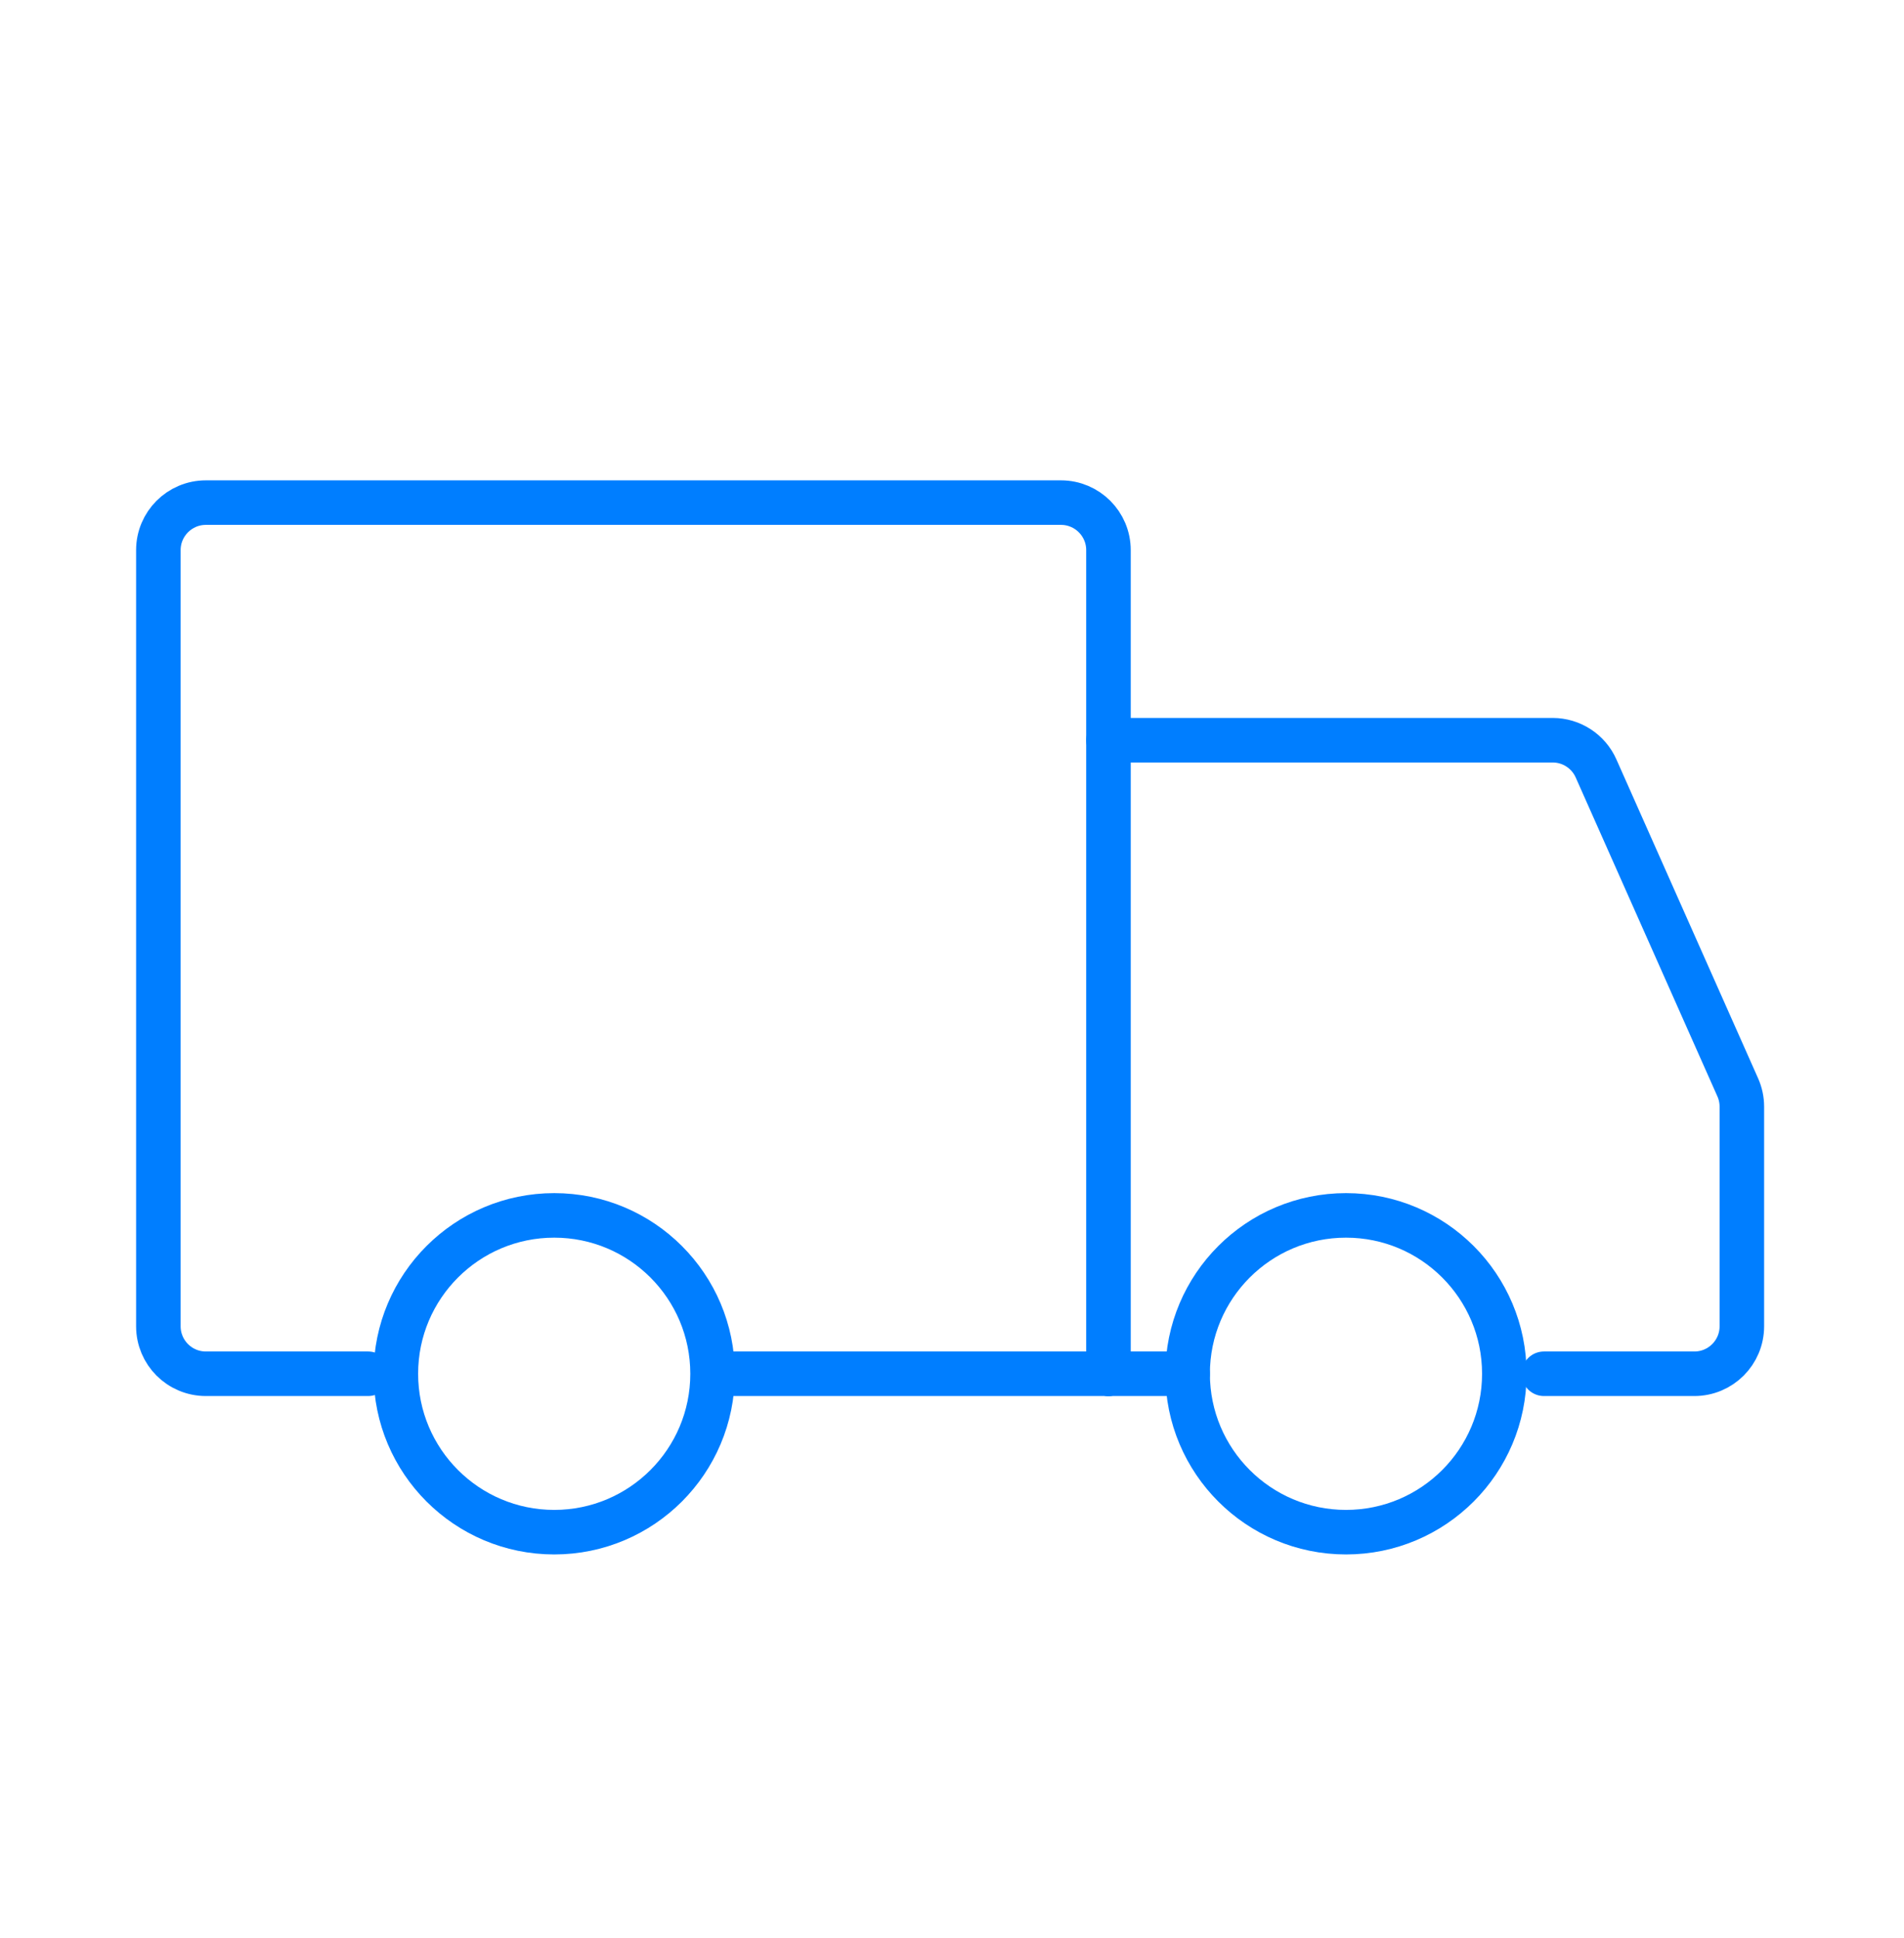 <svg width="57" height="58" viewBox="0 0 57 58" fill="none" xmlns="http://www.w3.org/2000/svg">
<path d="M16.592 45.857C19.21 45.857 21.332 43.734 21.332 41.116C21.332 38.498 19.21 36.376 16.592 36.376C13.974 36.376 11.851 38.498 11.851 41.116C11.851 43.734 13.974 45.857 16.592 45.857Z" stroke="#007EFF" stroke-width="1.333" stroke-miterlimit="1.5" stroke-linecap="round" stroke-linejoin="round"/>
<path d="M40.295 45.857C42.913 45.857 45.035 43.734 45.035 41.116C45.035 38.498 42.913 36.376 40.295 36.376C37.676 36.376 35.554 38.498 35.554 41.116C35.554 43.734 37.676 45.857 40.295 45.857Z" stroke="#007EFF" stroke-width="1.333" stroke-miterlimit="1.5" stroke-linecap="round" stroke-linejoin="round"/>
<path d="M33.184 41.116V16.465C33.184 15.68 32.547 15.043 31.762 15.043H6.163C5.377 15.043 4.741 15.68 4.741 16.465V39.694C4.741 40.48 5.377 41.116 6.163 41.116H11.022" stroke="#007EFF" stroke-width="1.333" stroke-linecap="round"/>
<path d="M33.184 41.116H21.451" stroke="#007EFF" stroke-width="1.333" stroke-linecap="round"/>
<path d="M33.184 22.154H46.481C47.043 22.154 47.553 22.485 47.781 22.999L52.023 32.544C52.104 32.726 52.146 32.923 52.146 33.122V39.694C52.146 40.48 51.509 41.116 50.724 41.116H46.22" stroke="#007EFF" stroke-width="1.333" stroke-linecap="round"/>
<path d="M33.184 41.116H35.554" stroke="#007EFF" stroke-width="1.333" stroke-linecap="round"/>
</svg>
